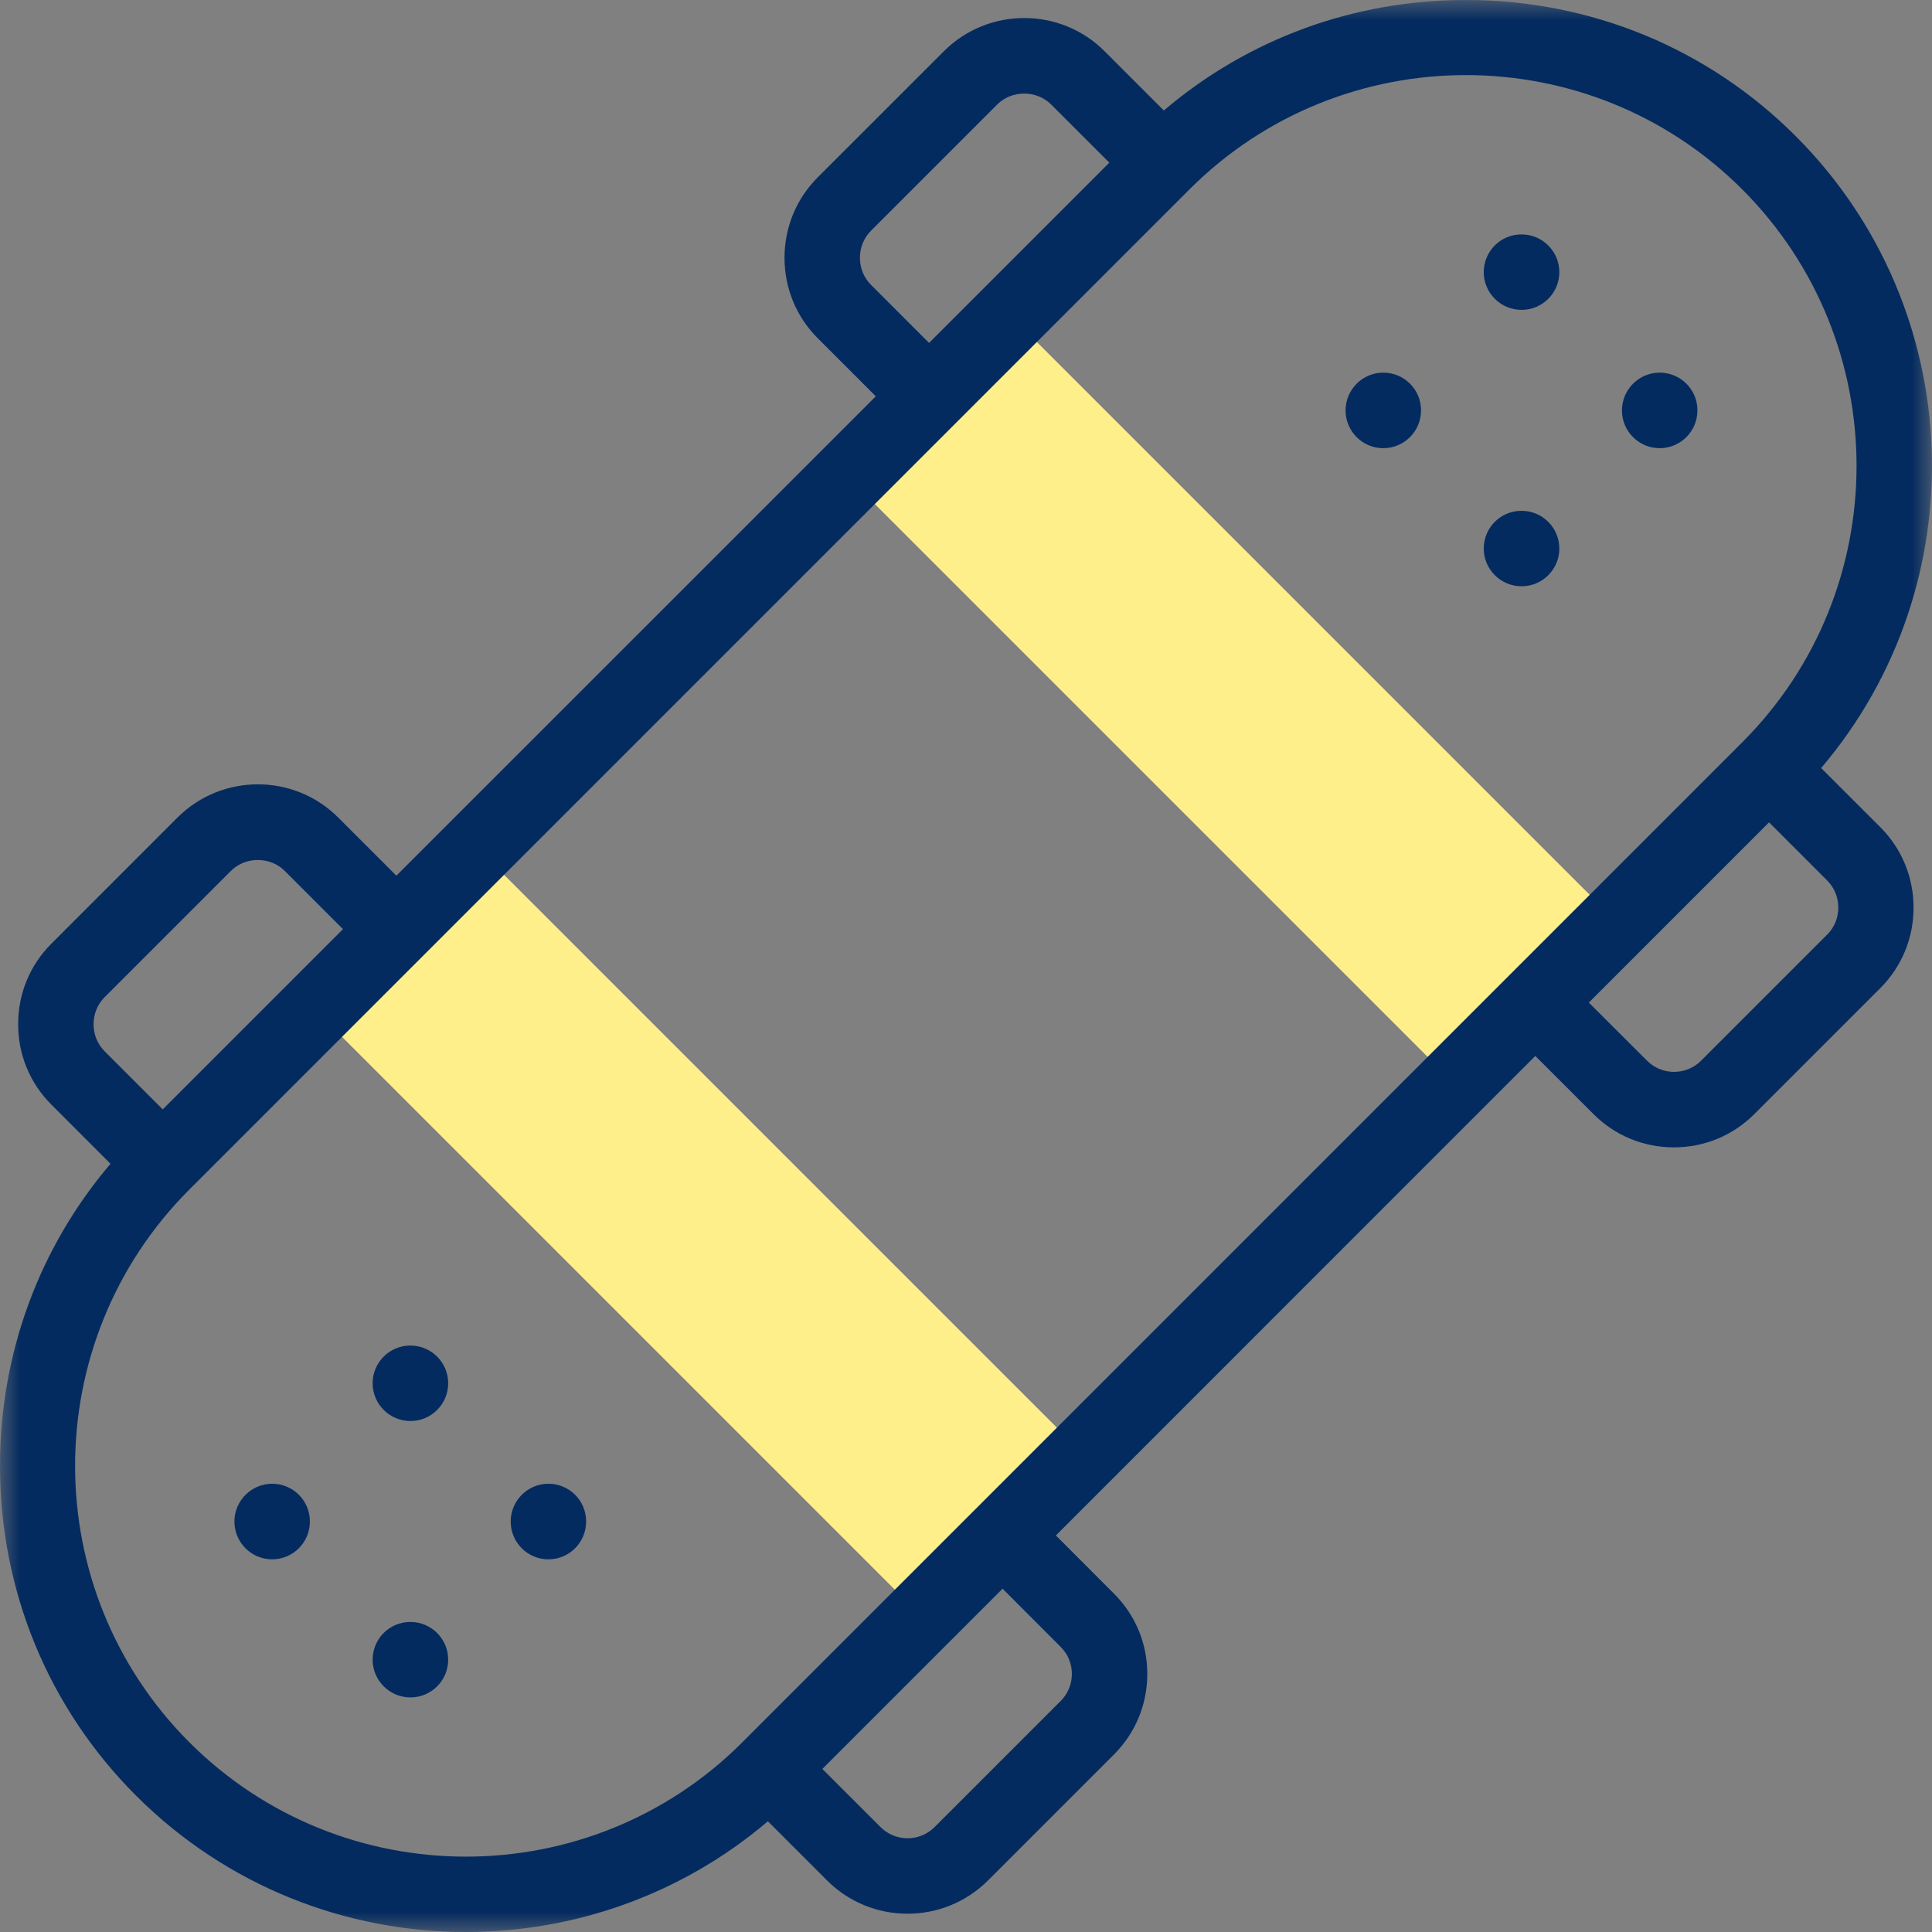 <svg width="48" height="48" viewBox="0 0 48 48" fill="none" xmlns="http://www.w3.org/2000/svg">
<rect x="0" y="0" width="48" height="48" fill="#808080" stroke="none"/>
<g clip-path="url(#clip0_1571_47539)">
<path fill-rule="evenodd" clip-rule="evenodd" d="M7.836 25.099L22.897 40.16L24.911 38.147L26.925 36.136L11.863 21.074L9.85 23.085L7.836 25.099Z" fill="#FFEF8A"/>
<mask id="mask0_1571_47539" style="mask-type:luminance" maskUnits="userSpaceOnUse" x="0" y="0" width="48" height="48">
<path d="M48 0H0V48H48V0Z" fill="white"/>
</mask>
<g mask="url(#mask0_1571_47539)">
<path fill-rule="evenodd" clip-rule="evenodd" d="M21.072 11.86L36.133 26.921L38.144 24.907L40.157 22.893L25.095 7.832L23.082 9.846L21.07 11.86H21.072Z" fill="#FFEF8A"/>
<path d="M45.249 19.078C49.117 14.53 48.906 7.676 44.612 3.38C42.432 1.201 39.523 0 36.419 0C33.631 0 31.001 0.969 28.915 2.745L27.445 1.274C26.344 0.172 24.551 0.172 23.449 1.274L20.315 4.407C19.784 4.939 19.491 5.649 19.491 6.405C19.491 7.161 19.784 7.871 20.315 8.402L21.759 9.846L9.848 21.756L8.404 20.312C7.303 19.211 5.51 19.211 4.409 20.312L1.274 23.448C0.743 23.979 0.45 24.689 0.45 25.445C0.45 26.201 0.743 26.911 1.274 27.442L2.745 28.914C0.969 31.001 0 33.631 0 36.419C0 39.523 1.201 42.432 3.38 44.612C5.64 46.871 8.607 48 11.575 48C14.249 48 16.922 47.083 19.078 45.249L20.549 46.72C21.1 47.271 21.824 47.546 22.547 47.546C23.271 47.546 23.995 47.27 24.546 46.72L27.677 43.589C28.211 43.055 28.505 42.344 28.504 41.587C28.504 40.831 28.209 40.124 27.677 39.594L26.233 38.148L38.144 26.235L39.589 27.679C40.12 28.211 40.829 28.505 41.584 28.506H41.586C42.343 28.506 43.051 28.214 43.585 27.68L46.716 24.549C47.249 24.016 47.542 23.306 47.542 22.55C47.542 21.794 47.249 21.084 46.716 20.551L45.245 19.081L45.249 19.078ZM21.64 7.077C21.462 6.9 21.365 6.661 21.365 6.405C21.365 6.149 21.462 5.91 21.64 5.732L24.774 2.598C25.137 2.234 25.754 2.234 26.117 2.598L27.561 4.041L23.082 8.52L21.639 7.076L21.64 7.077ZM2.6 26.119C2.422 25.941 2.325 25.703 2.325 25.446C2.325 25.19 2.422 24.953 2.6 24.774L5.734 21.64C6.098 21.275 6.714 21.276 7.077 21.64L8.521 23.084L4.043 27.562L2.599 26.119H2.6ZM26.354 40.919C26.531 41.095 26.63 41.334 26.63 41.587C26.63 41.843 26.531 42.083 26.352 42.261L23.221 45.392C22.85 45.764 22.246 45.764 21.875 45.392L20.431 43.949L24.909 39.471L26.354 40.919ZM18.442 43.288C14.656 47.074 8.495 47.074 4.706 43.288C0.919 39.501 0.919 33.339 4.706 29.552L29.551 4.706C33.339 0.919 39.5 0.919 43.286 4.706C47.072 8.494 47.072 14.656 43.286 18.442L18.441 43.288H18.442ZM45.394 23.221L42.263 26.352C42.084 26.531 41.845 26.63 41.59 26.63C41.336 26.63 41.099 26.531 40.92 26.352L39.474 24.909L43.951 20.431L45.395 21.875C45.574 22.054 45.672 22.293 45.672 22.549C45.672 22.805 45.574 23.043 45.395 23.221H45.394Z" fill="#042B60"/>
</g>
<path d="M37.803 12.691H37.798C37.281 12.691 36.863 13.111 36.863 13.629C36.863 14.146 37.286 14.566 37.803 14.566C38.321 14.566 38.741 14.146 38.741 13.629C38.741 13.111 38.321 12.691 37.803 12.691Z" fill="#042B60"/>
<path d="M37.803 5.824H37.798C37.281 5.824 36.863 6.244 36.863 6.762C36.863 7.279 37.286 7.699 37.803 7.699C38.321 7.699 38.741 7.279 38.741 6.762C38.741 6.244 38.321 5.824 37.803 5.824Z" fill="#042B60"/>
<path d="M34.367 9.258C33.85 9.258 33.43 9.68 33.43 10.198C33.43 10.715 33.85 11.135 34.367 11.135C34.885 11.135 35.305 10.715 35.305 10.198V10.193C35.305 9.675 34.885 9.258 34.367 9.258Z" fill="#042B60"/>
<path d="M41.234 9.258C40.717 9.258 40.297 9.68 40.297 10.198C40.297 10.715 40.717 11.135 41.234 11.135C41.752 11.135 42.172 10.715 42.172 10.198V10.193C42.172 9.675 41.752 9.258 41.234 9.258Z" fill="#042B60"/>
<path d="M13.625 36.863C13.107 36.863 12.688 37.286 12.688 37.803C12.688 38.321 13.107 38.741 13.625 38.741C14.143 38.741 14.562 38.321 14.562 37.803V37.798C14.562 37.281 14.143 36.863 13.625 36.863Z" fill="#042B60"/>
<path d="M6.762 36.863C6.244 36.863 5.824 37.286 5.824 37.803C5.824 38.321 6.244 38.741 6.762 38.741C7.279 38.741 7.699 38.321 7.699 37.803V37.798C7.699 37.281 7.279 36.863 6.762 36.863Z" fill="#042B60"/>
<path d="M10.198 33.43H10.193C9.675 33.43 9.258 33.85 9.258 34.367C9.258 34.885 9.68 35.305 10.198 35.305C10.715 35.305 11.135 34.885 11.135 34.367C11.135 33.85 10.715 33.43 10.198 33.43Z" fill="#042B60"/>
<path d="M10.198 40.297H10.193C9.675 40.297 9.258 40.717 9.258 41.234C9.258 41.752 9.68 42.172 10.198 42.172C10.715 42.172 11.135 41.752 11.135 41.234C11.135 40.717 10.715 40.297 10.198 40.297Z" fill="#042B60"/>
</g>
<defs>
<clipPath id="clip0_1571_47539">
<rect width="48" height="48" fill="white"/>
</clipPath>
</defs>
</svg>

